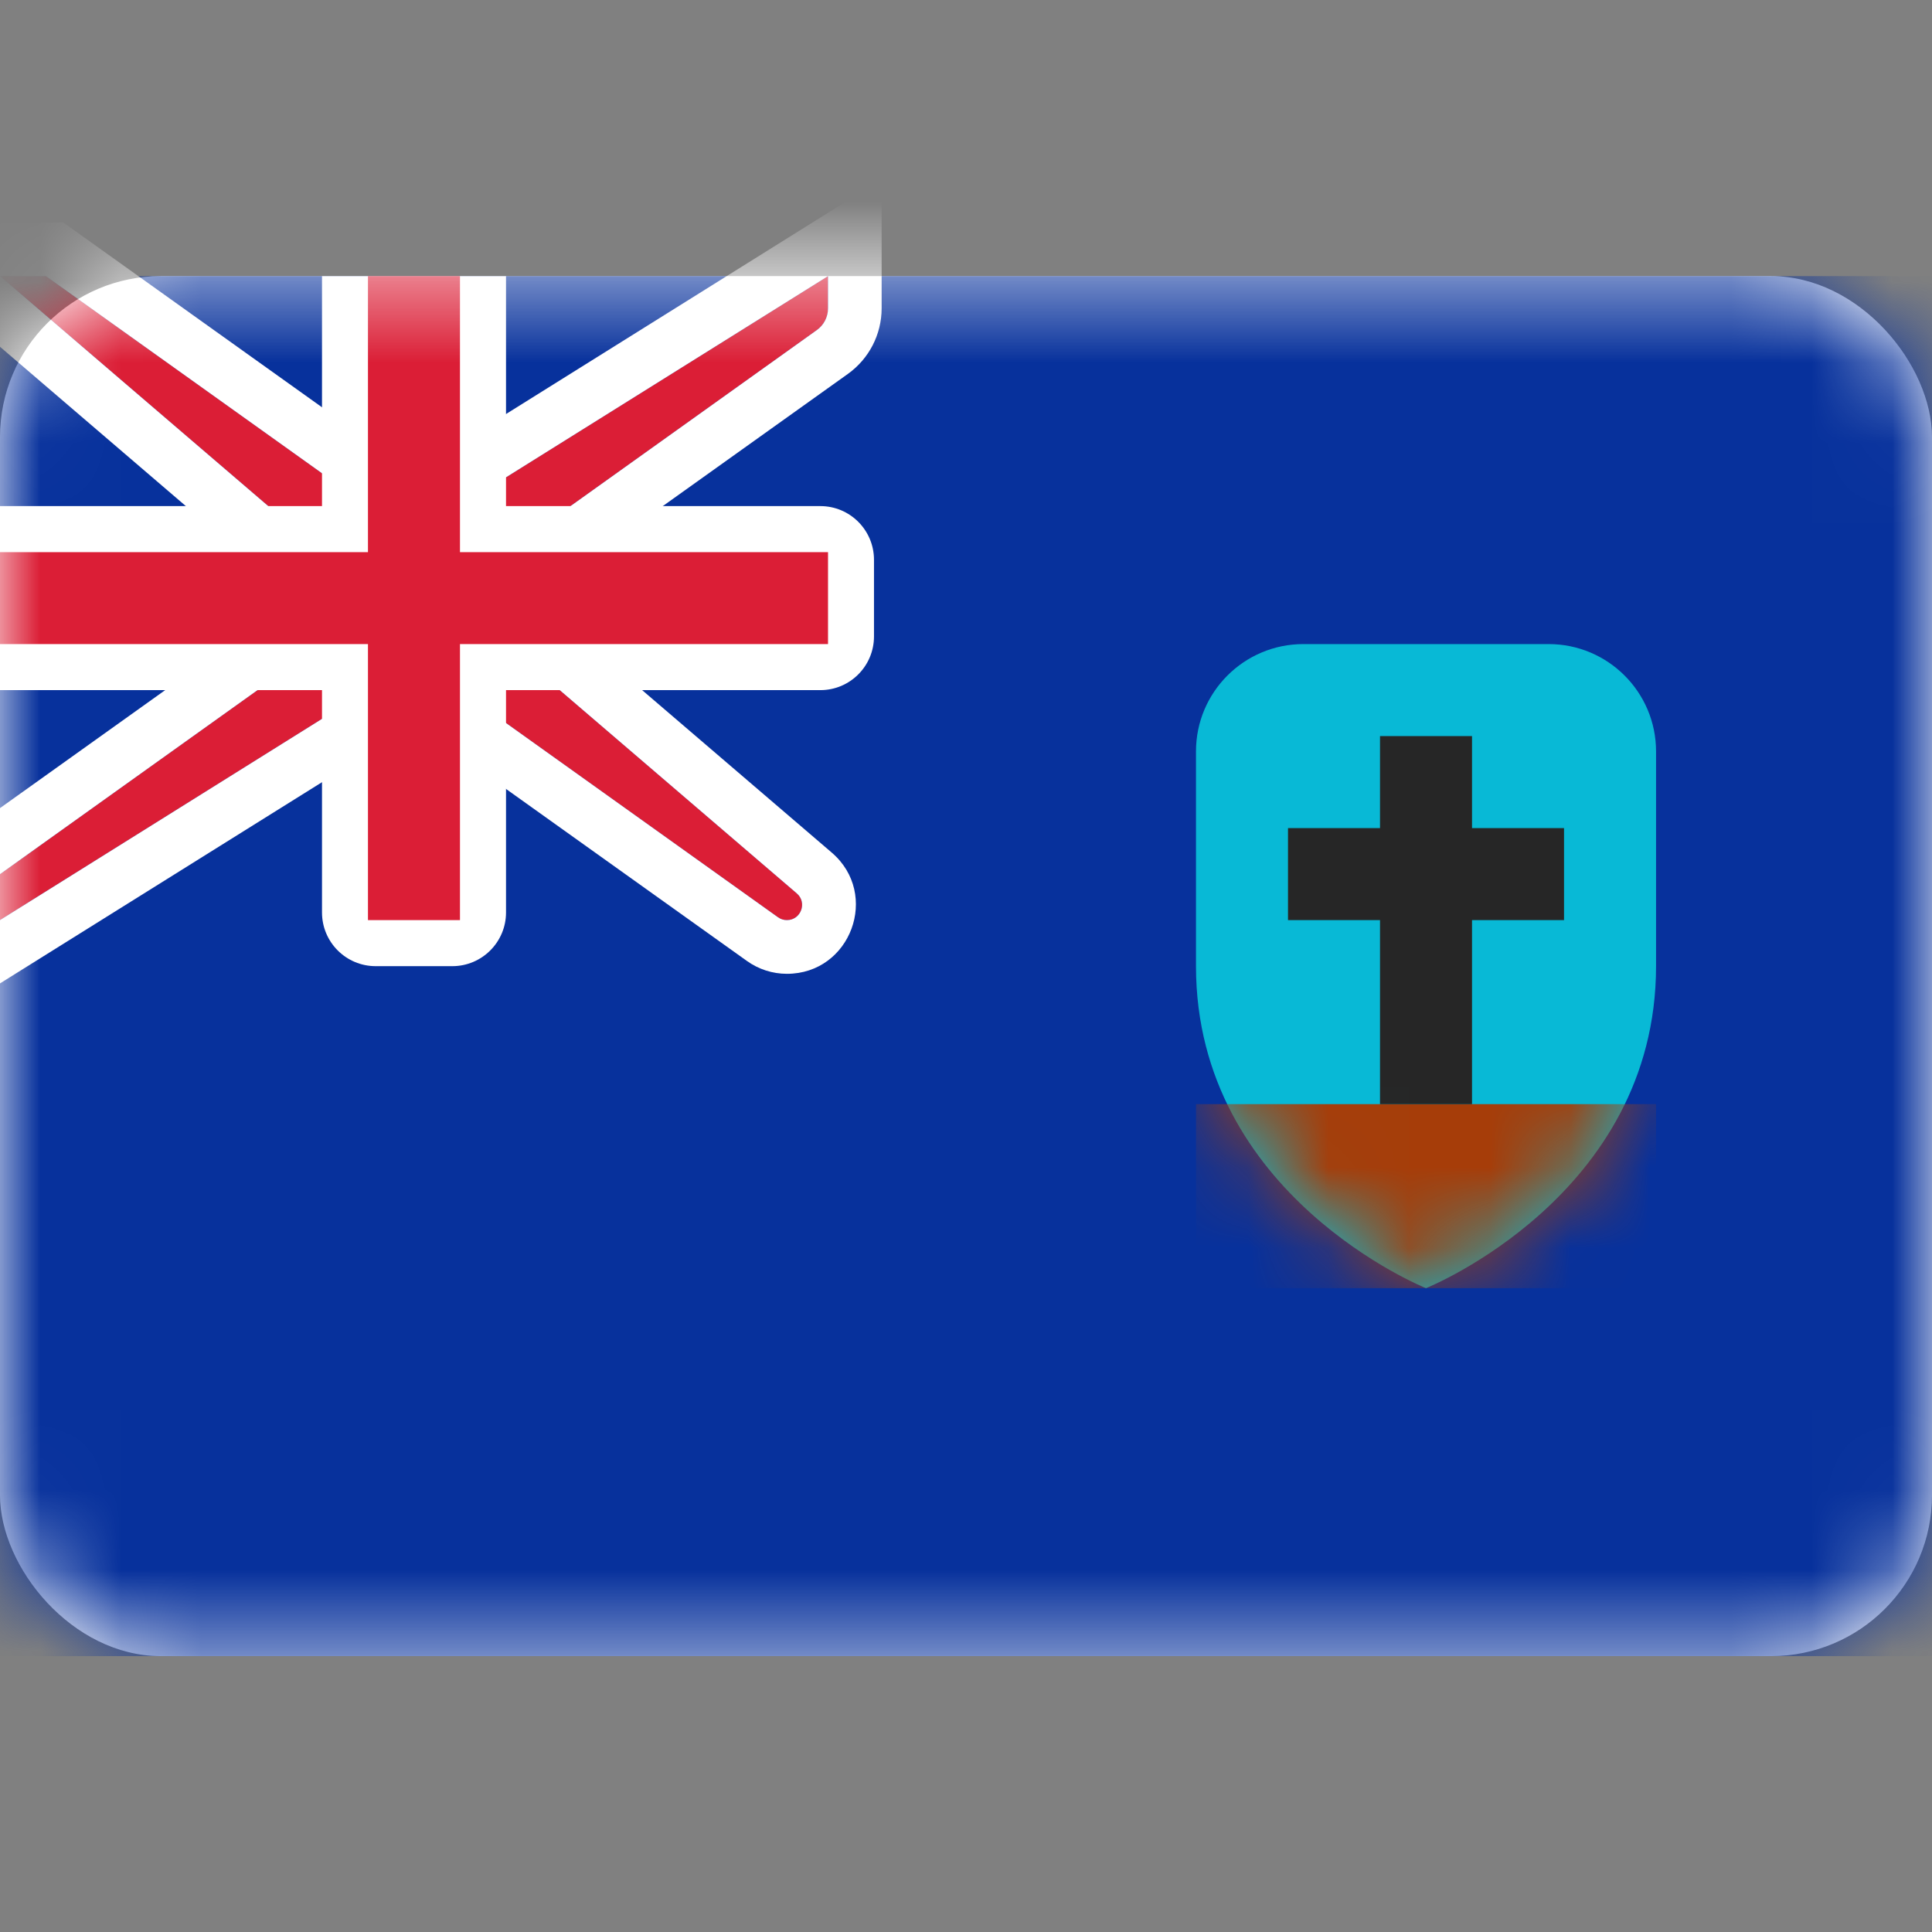 <svg width="24" height="24" viewBox="0 0 24 24" fill="none" xmlns="http://www.w3.org/2000/svg">
<rect x="0" y="0" width="24" height="24" fill="#808080" stroke="none"/>
<rect y="3.43" width="24" height="17.143" rx="2" fill="white"/>
<mask id="mask0_14_987" style="mask-type:luminance" maskUnits="userSpaceOnUse" x="0" y="3" width="24" height="18">
<rect y="3.43" width="24" height="17.143" rx="2" fill="white"/>
</mask>
<g mask="url(#mask0_14_987)">
<rect y="3.43" width="24" height="17.143" fill="#07319C"/>
<path fill-rule="evenodd" clip-rule="evenodd" d="M14.857 12.002C14.857 11.136 14.857 10.124 14.857 9.334C14.857 8.598 15.454 8.001 16.191 8.001H19.238C19.974 8.001 20.572 8.598 20.572 9.334C20.572 10.124 20.572 11.136 20.572 12.002C20.572 14.859 17.714 16.002 17.714 16.002C17.714 16.002 14.857 14.859 14.857 12.002Z" fill="#08B9D6"/>
<mask id="mask1_14_987" style="mask-type:luminance" maskUnits="userSpaceOnUse" x="14" y="8" width="7" height="9">
<path fill-rule="evenodd" clip-rule="evenodd" d="M14.857 12.002C14.857 11.136 14.857 10.124 14.857 9.334C14.857 8.598 15.454 8.001 16.191 8.001H19.238C19.974 8.001 20.572 8.598 20.572 9.334C20.572 10.124 20.572 11.136 20.572 12.002C20.572 14.859 17.714 16.002 17.714 16.002C17.714 16.002 14.857 14.859 14.857 12.002Z" fill="white"/>
</mask>
<g mask="url(#mask1_14_987)">
<path fill-rule="evenodd" clip-rule="evenodd" d="M14.857 13.716H20.572V16.002H18.286H17.143H14.857L14.857 13.716Z" fill="#A63D09"/>
<path fill-rule="evenodd" clip-rule="evenodd" d="M18.286 9.144H17.143V10.287H16V11.43H17.143V13.716H18.286V11.43H19.429V10.287H18.286V9.144Z" fill="#262626"/>
</g>
<path fill-rule="evenodd" clip-rule="evenodd" d="M4 6.859L0 3.43H0.571L4.571 6.287H5.714L10.286 3.43V3.83C10.286 3.938 10.234 4.039 10.146 4.101L6.286 6.859V8.001L9.898 11.098C10.031 11.212 9.95 11.43 9.775 11.43C9.735 11.43 9.697 11.418 9.665 11.395L5.714 8.573H4.571L0 11.43V10.859L4 8.001V6.859Z" fill="#DB1E36"/>
<path fill-rule="evenodd" clip-rule="evenodd" d="M4 6.859V8.001L4.76837e-05 10.859V11.43L4.571 8.573H5.714L9.665 11.395C9.697 11.418 9.736 11.43 9.775 11.43C9.95 11.43 10.031 11.212 9.898 11.098L6.286 8.001V6.859L10.146 4.101C10.234 4.039 10.286 3.938 10.286 3.83V3.43L5.714 6.287H4.571L0.571 3.43H4.76837e-05L4 6.859ZM4.785 5.62L0.785 2.763H-1.802L3.333 7.165V7.658L-0.667 10.515V12.633L4.763 9.24H5.501L9.278 11.937C9.423 12.041 9.597 12.097 9.775 12.097C10.569 12.097 10.935 11.108 10.332 10.591L6.952 7.695V7.202L10.534 4.644C10.796 4.456 10.952 4.153 10.952 3.83V2.227L5.523 5.62H4.785Z" fill="white"/>
<path fill-rule="evenodd" clip-rule="evenodd" d="M0 6.287V8.573H4V11.335C4 11.703 4.298 12.002 4.667 12.002H5.619C5.987 12.002 6.286 11.703 6.286 11.335V8.573H10.191C10.559 8.573 10.857 8.274 10.857 7.906V6.954C10.857 6.586 10.559 6.287 10.191 6.287H6.286V3.43H4V6.287H0Z" fill="white"/>
<path fill-rule="evenodd" clip-rule="evenodd" d="M0 6.859H4.571V6.287V3.43H5.714V6.287V6.859H10.286V8.001H5.714V8.573V11.43H4.571V8.573V8.001H0V6.859Z" fill="#DB1E36"/>
</g>
</svg>
